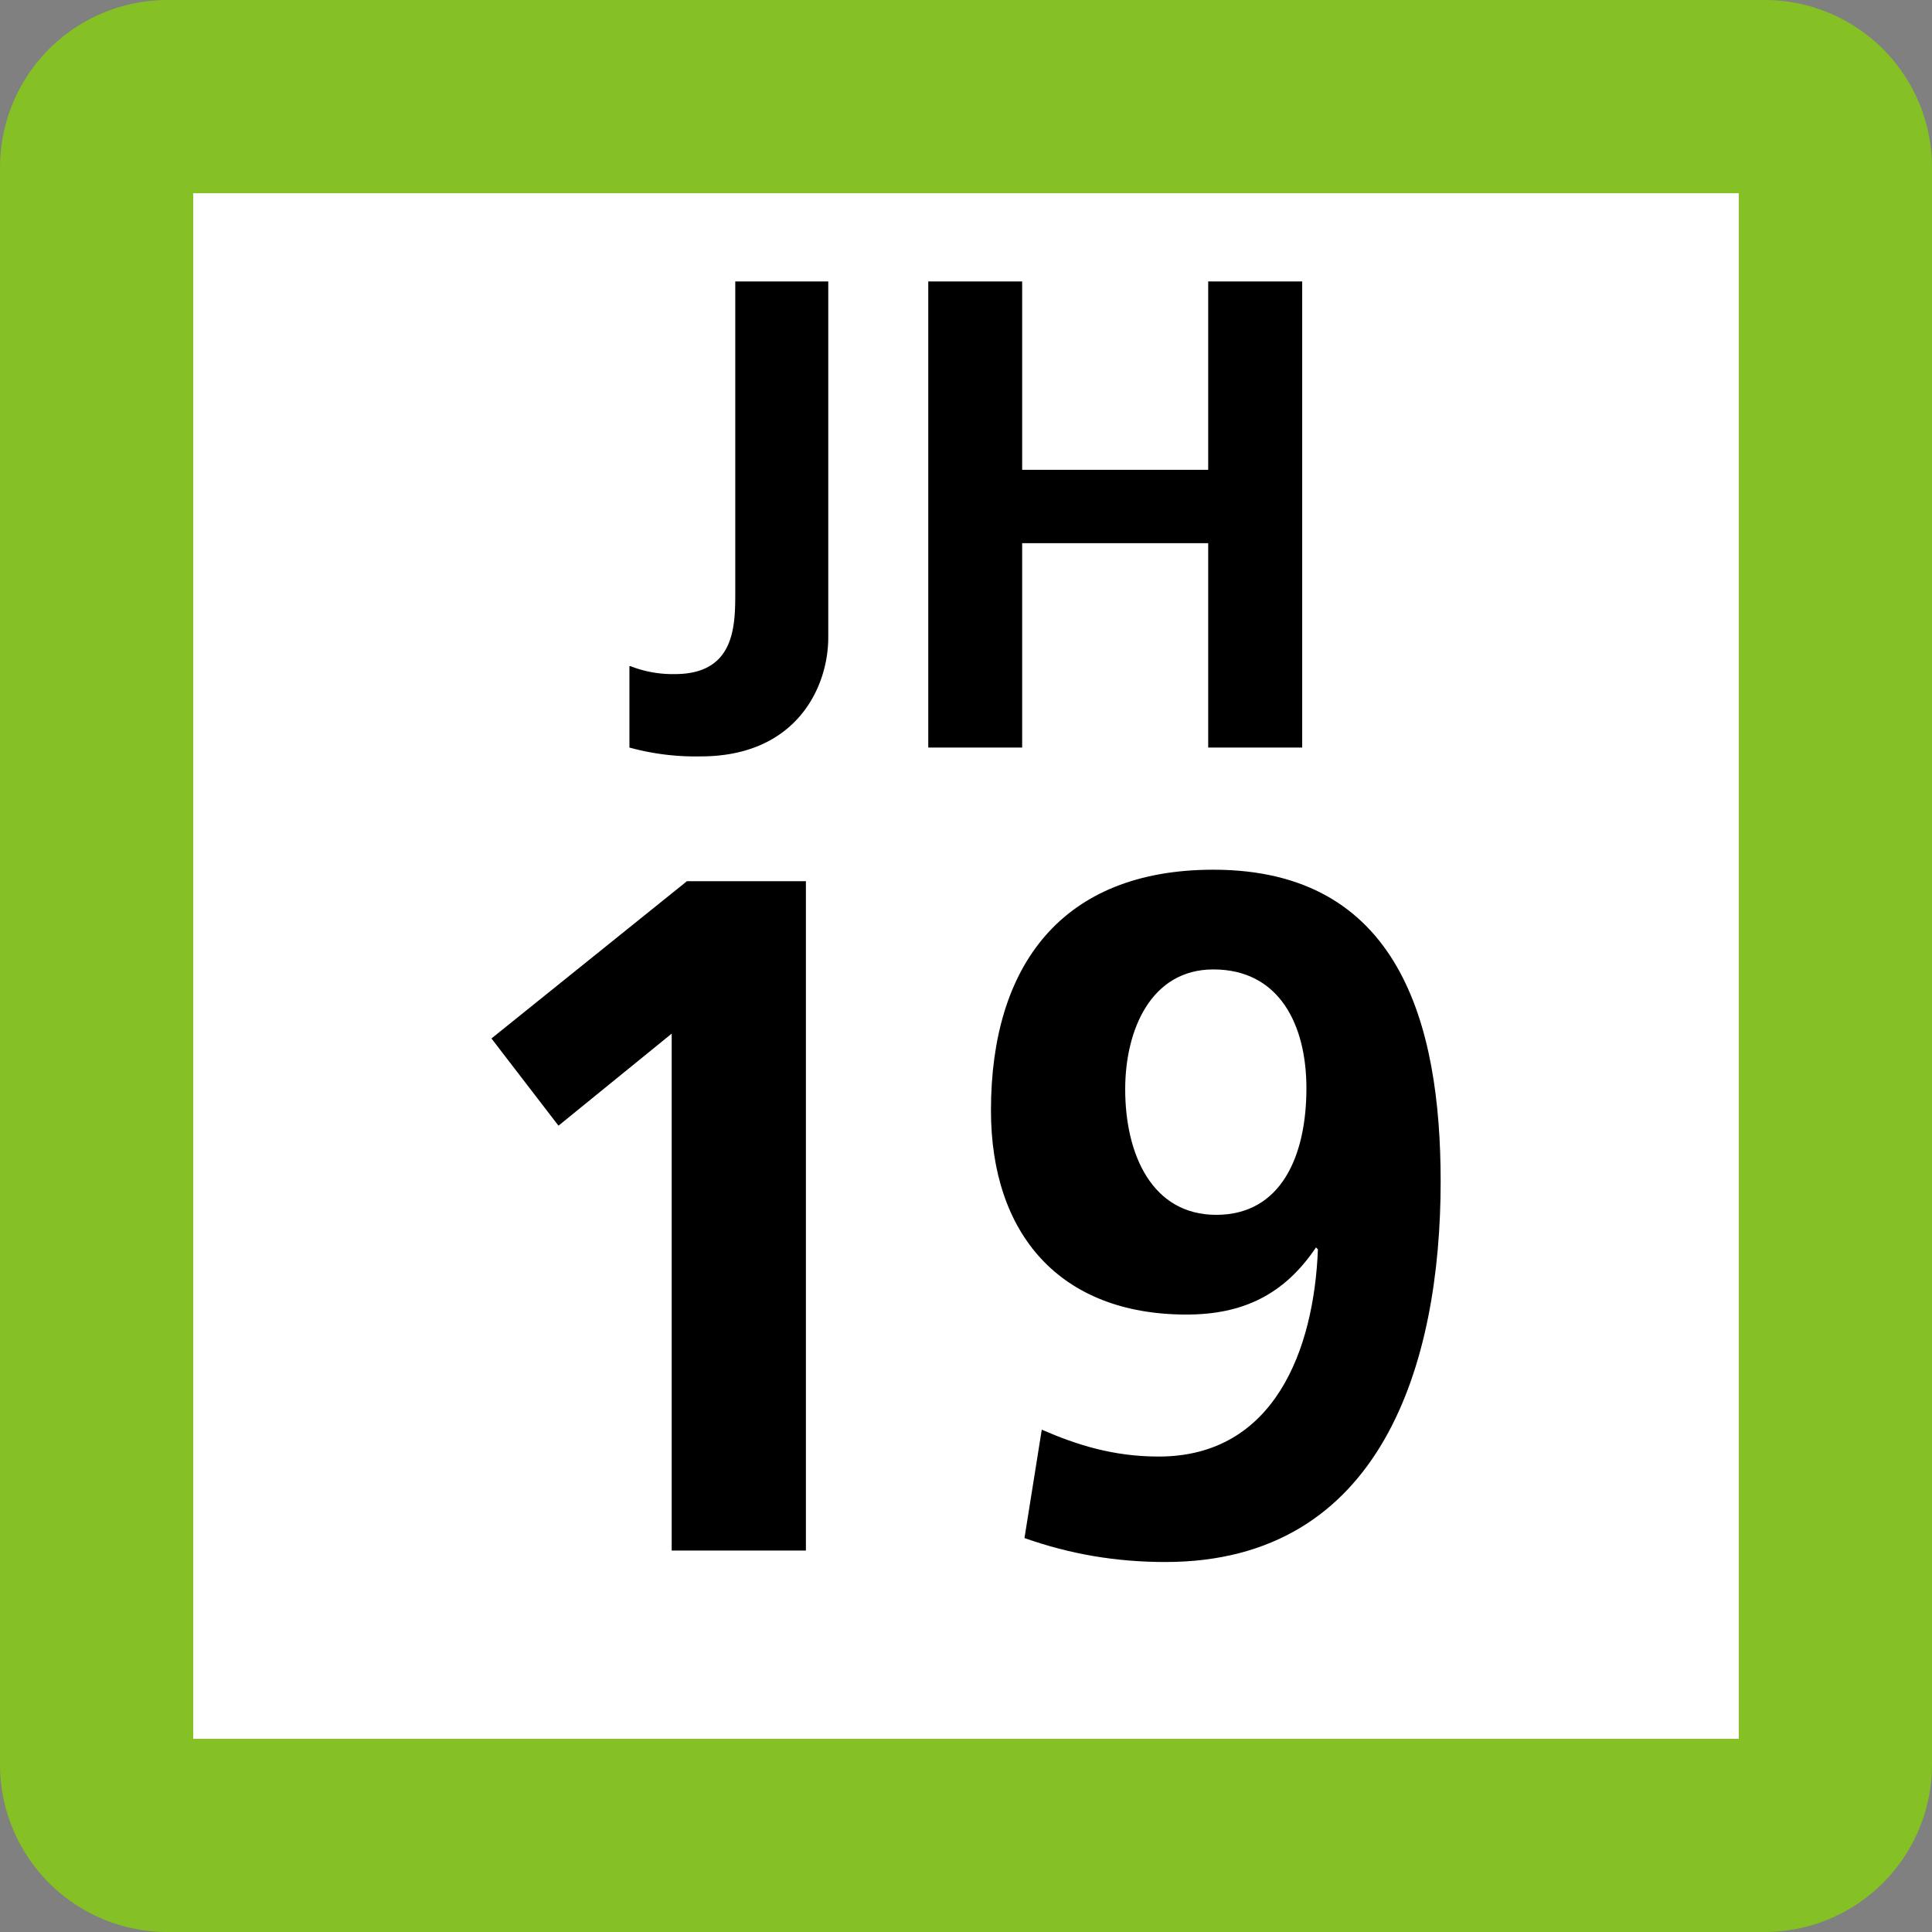 <svg xmlns="http://www.w3.org/2000/svg" xmlns:xlink="http://www.w3.org/1999/xlink" width="75" height="75"><rect width="100%" height="100%" fill="#808080" stroke="none"/><defs><clipPath id="b"><path d="M4 .625h9v18.75H4Zm0 0"/></clipPath><clipPath id="c"><path d="M16 .625h15v18.75H16Zm0 0"/></clipPath><clipPath id="a"><path d="M0 0h35v20H0z"/></clipPath><clipPath id="e"><path d="M3 1h13v26.637H3Zm0 0"/></clipPath><clipPath id="f"><path d="M22 .762h18v26.875H22Zm0 0"/></clipPath><clipPath id="d"><path d="M0 0h43v28H0z"/></clipPath><clipPath id="g"><path d="M0 0h75v75H0z"/></clipPath><g id="h" clip-path="url(#a)"><g clip-path="url(#b)"><path d="M4.473 15.86c.55.214 1.136.32 1.726.308 2.344 0 2.344-1.887 2.344-3.195V.926h3.61v13.82c0 1.926-1.231 4.617-4.954 4.617a9.7 9.7 0 0 1-2.765-.343v-3.16Zm0 0"/></g><g clip-path="url(#c)"><path d="M16.035 19.02V.926h3.645v7.312h7.222V.926h3.649V19.02h-3.649v-7.934H19.68v7.934Zm0 0"/></g></g><g id="i" clip-path="url(#d)"><g clip-path="url(#e)"><path d="M10.668 1.207h4.617v25.984h-5.21V7.125L5.68 10.699 3.078 7.313z"/></g><g clip-path="url(#f)"><path d="M24.441 22.5c1.375.598 2.79 1.043 4.54 1.043 4.503 0 6.03-4.168 6.18-8.043l-.075-.074c-1.227 1.824-2.828 2.605-5.027 2.605-4.914 0-7.59-3.125-7.59-7.926 0-5.625 2.754-9.343 8.633-9.343 7.222 0 8.824 5.992 8.824 12.101 0 7.032-2.27 14.774-10.684 14.774-1.898 0-3.683-.297-5.472-.93zM34.715 9.246c0-2.453-1.043-4.613-3.613-4.613-2.418 0-3.422 2.344-3.422 4.652 0 2.528 1.039 4.875 3.535 4.875 2.531 0 3.5-2.305 3.5-4.914m0 0"/></g></g><g id="j" clip-path="url(#g)"><path fill="#85C024" d="M0 68.5v-62A6.5 6.5 0 0 1 6.5 0h62A6.5 6.5 0 0 1 75 6.5v62a6.5 6.5 0 0 1-6.5 6.5h-62A6.5 6.5 0 0 1 0 68.5m0 0"/><path fill="#FFF" d="M7.5 67.5v-60h60v60Zm0 0"/><use xlink:href="#h" transform="translate(20 10)"/><use xlink:href="#i" transform="translate(16 33)"/></g></defs><use xlink:href="#j"/></svg>